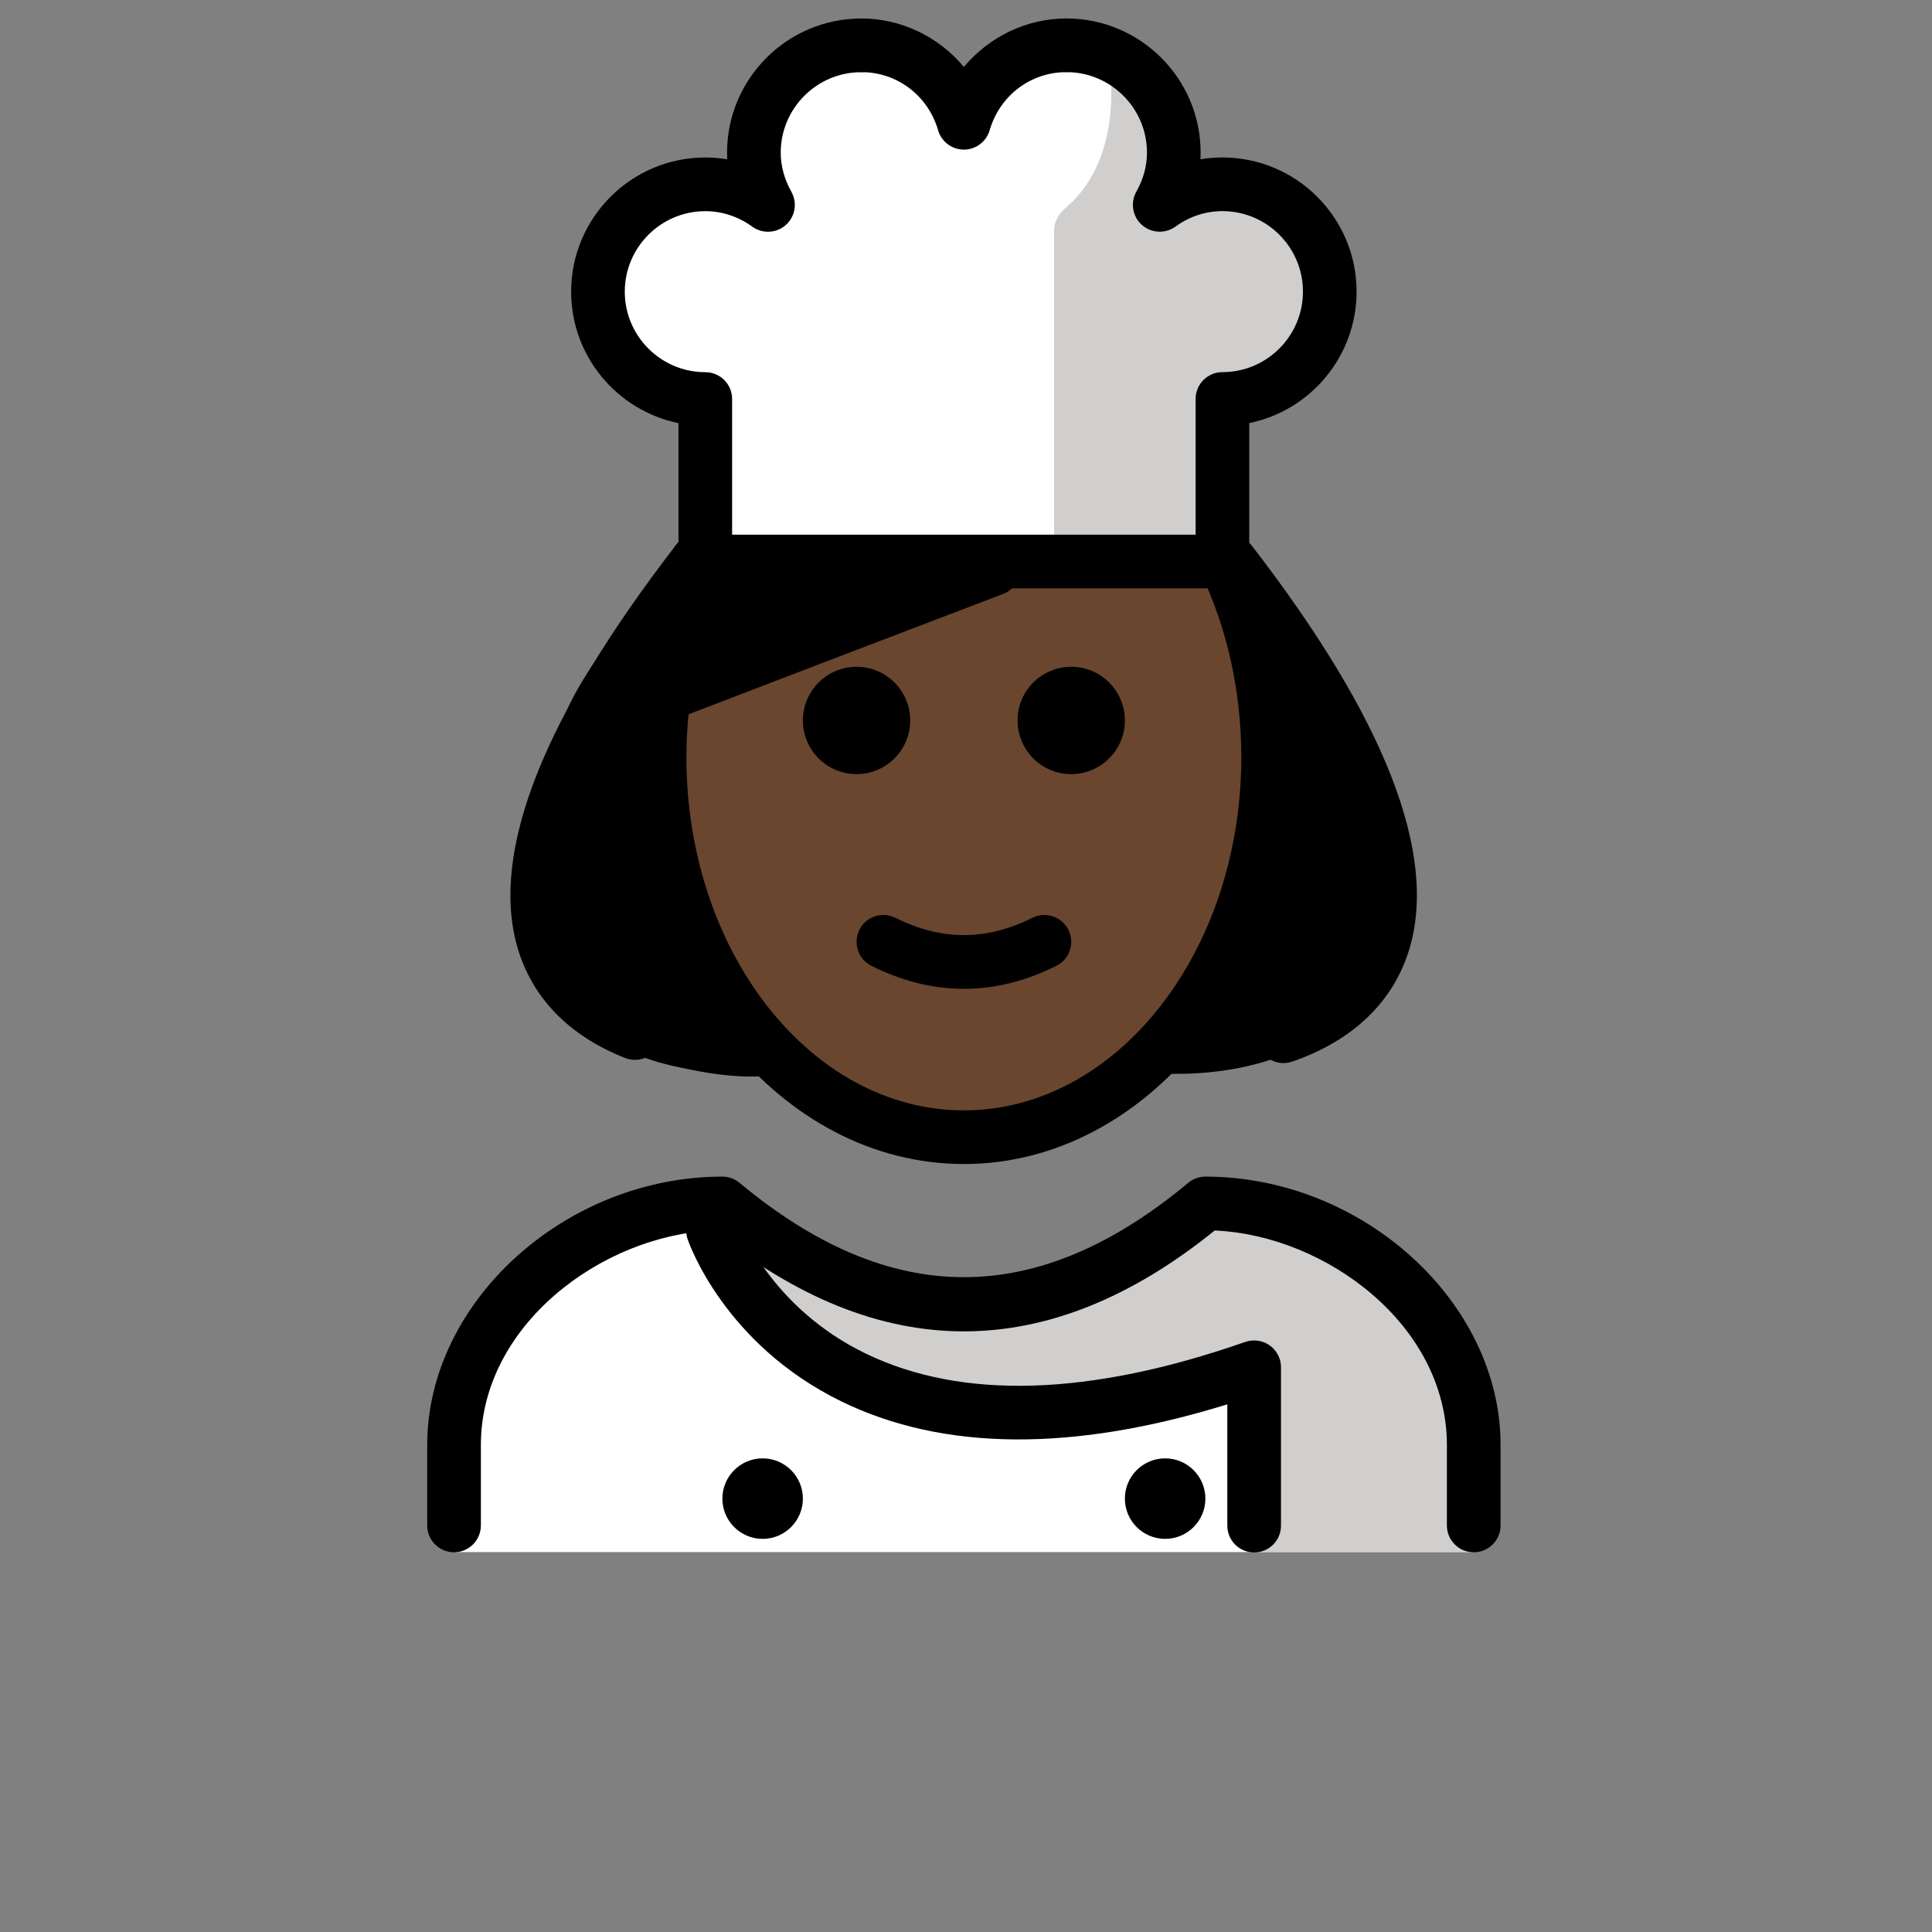 <?xml version="1.0" encoding="UTF-8"?>
<svg id="a" version="1.1" viewBox="0 0 72 72" xmlns="http://www.w3.org/2000/svg"><rect x="0" y="0" width="72" height="72" fill="#808080" stroke="none"/><g id="b"><path d="m45.561 6.871c2.2 0 4 1.79 4 4s-1.8 4-4 4v6.05h-19.28v-6.05c-1.1 0-2.1-0.45-2.82-1.17-0.73-0.72-1.18-1.72-1.18-2.83 0-2.21 1.8-4 4-4 0.88 0 1.68 0.29 2.34 0.76-0.32-0.57-0.52-1.23-0.52-1.94 0-2.21 1.79-4 4-4 1.82 0 3.34 1.22 3.82 2.88 0.48-1.66 2-2.88 3.82-2.88 2.21 0 4 1.79 4 4 0 0.71-0.2 1.37-0.52 1.94 0.66-0.47 1.46-0.76 2.34-0.76z" fill="#fff"/><path d="m47.278 7.256c-0.987-0.674-4.059 0.378-4.059 0.378 1.498-3.758-1.934-5.638-1.934-5.638s0.8 3.729-1.567 5.748c-0.254 0.217-0.434 0.506-0.434 0.84v12.303h0.637l0.312 0.036h5.323v-6.057c2.209 0 4-1.791 4-4 0-1.593-0.931-2.968-2.279-3.612l-0.018 0.397" fill="#D0CFCE"/><path d="m54.858 57.841s2-12.632-10-12.632c-3.192 2.128-5.926 3.598-9 3.592h0.125c-3.074 0.006-5.808-1.464-9-3.592-12 0-10 12.632-10 12.632" fill="#fff"/><path d="m44.327 45.209c-3.17 2.113-9.076 6.273-17.344 0 0.385 5.536 9.673 10.639 19.312 5.894l0.419 6.737h8.18s1.433-12.632-10.567-12.632z" fill="#D0CFCE"/></g><g id="c"><path d="m45.844 20.925h-19.863c-9.457 12.239-6.016 17.633-0.967 18.783 0.953 0.217 1.964 0.411 2.955 0.411l15.886-0.1c6.245 0 13.231-4.545 1.988-19.094z"/></g><g id="d"><path d="m45.632 20.888h-9.013l-11.84 4.68c-0.129 0.856-0.197 1.738-0.197 2.641 0 7.828 5.077 14.173 11.339 14.173s11.339-6.346 11.339-14.173c0-2.679-0.595-5.184-1.628-7.321z" fill="#6a462f"/></g><g id="e"><path d="m47.832 39.618c-0.415 0-0.803-0.26-0.945-0.674-0.18-0.522 0.097-1.091 0.619-1.271 1.658-0.572 2.703-1.544 3.104-2.888 0.596-1.993 0.114-5.909-5.558-13.249-0.338-0.437-0.258-1.065 0.18-1.403 0.438-0.338 1.065-0.256 1.402 0.18 4.971 6.432 6.952 11.493 5.892 15.044-0.588 1.968-2.099 3.423-4.368 4.206-0.108 0.037-0.218 0.055-0.326 0.055z"/><path d="m23.664 39.497c-0.121 0-0.245-0.021-0.364-0.068-2.11-0.827-3.506-2.276-4.036-4.193-0.981-3.544 1.014-8.565 5.927-14.922 0.336-0.436 0.964-0.519 1.402-0.18 0.438 0.338 0.518 0.966 0.18 1.403-5.613 7.265-6.134 11.17-5.581 13.166 0.36 1.304 1.315 2.268 2.837 2.863 0.515 0.202 0.769 0.782 0.566 1.296-0.154 0.395-0.531 0.636-0.931 0.636z"/><path d="m48.26 28.21c0 8.37-5.54 15.17-12.34 15.17s-12.34-6.8-12.34-15.17c0-0.26 0.01-0.52 0.02-0.78 0.1-2.47 0.69-4.86 1.71-6.98 0.13-0.26 0.36-0.45 0.63-0.52 0.02-0.01 0.04-0.01 0.06-0.01 0.14 0 0.28 0.03 0.42 0.1 0.49 0.25 0.7 0.84 0.46 1.34-0.3 0.62-0.93 1.48-1.67 2.48-0.26 0.35-0.55 0.74-0.83 1.13 0.5-0.19 1.06-0.41 1.67-0.63-0.19 0.74-0.32 1.51-0.39 2.28-0.05 0.53-0.08 1.06-0.08 1.59 0 7.26 4.64 13.17 10.34 13.17s10.34-5.91 10.34-13.17c0-2.44-0.53-4.82-1.53-6.89-0.24-0.49-0.03-1.09 0.47-1.33s1.09-0.03 1.33 0.46c1.13 2.34 1.73 5.02 1.73 7.76z"/><path d="m54.921 57.849c-0.552 0-1-0.448-1-1v-3c0-4.452-4.496-7.811-8.652-7.992-6.205 5.012-12.491 5.012-18.696 0-4.156 0.182-8.652 3.541-8.652 7.992v3c0 0.552-0.448 1-1 1s-1-0.448-1-1v-3c0-5.325 5.14-9.998 11-10h5e-4c0.234 0 0.46 0.082 0.64 0.232 5.625 4.688 11.095 4.688 16.72 0 0.18-0.15 0.406-0.232 0.64-0.232h5e-4c5.859 0.002 11 4.675 11 10v3c0 0.552-0.448 1-1 1z"/><path d="m41.921 26.849c0 1.105-0.896 2-2 2s-2-0.895-2-2c0-1.103 0.896-2 2-2s2 0.896 2 2z"/><path d="m33.921 26.849c0 1.105-0.896 2-2 2s-2-0.895-2-2c0-1.103 0.896-2 2-2s2 0.896 2 2z"/><path d="m35.921 36.851c-1.152 0-2.304-0.286-3.447-0.858-0.494-0.247-0.694-0.848-0.447-1.342 0.246-0.494 0.846-0.694 1.342-0.447 1.718 0.859 3.388 0.859 5.105 0 0.495-0.247 1.095-0.046 1.342 0.447 0.247 0.494 0.047 1.095-0.447 1.342-1.144 0.572-2.295 0.858-3.447 0.858z"/><path d="m46.739 57.856c-0.553 0-1-0.447-1-1v-4.521c-5.755 1.782-10.593 1.744-14.392-0.113-4.359-2.131-5.669-5.887-5.723-6.046-0.177-0.522 0.104-1.09 0.628-1.267 0.521-0.177 1.089 0.103 1.266 0.624 0.021 0.058 1.15 3.173 4.749 4.912 3.588 1.734 8.348 1.588 14.142-0.436 0.306-0.104 0.644-0.059 0.909 0.129 0.264 0.188 0.421 0.491 0.421 0.815v5.903c0 0.553-0.447 1-1 1z"/><circle cx="28.421" cy="55.849" r="1.5"/><circle cx="43.421" cy="55.849" r="1.5"/><path d="m37.37 22.14c-4.86 1.85-9.03 3.45-11.71 4.48-0.2 0.08-0.39 0.15-0.57 0.22l-1.4 0.55c-0.03 0.01-0.06 0.02-0.09 0.04-0.6 0.25-1.04 0.63-1.05 0.64-0.19 0.16-0.42 0.24-0.66 0.24-0.18 0-0.36-0.04-0.52-0.14-0.37-0.23-0.56-0.68-0.45-1.1 0.3-1.19 1.51-2.83 2.68-4.42 0.62-0.84 1.26-1.71 1.48-2.16 0.16-0.34 0.5-0.55 0.86-0.56 0.02-0.01 0.04-0.01 0.06-0.01 0.14 0 0.28 0.03 0.42 0.1 0.49 0.25 0.7 0.84 0.46 1.34-0.3 0.62-0.93 1.48-1.67 2.48-0.26 0.35-0.55 0.74-0.83 1.13 0.5-0.19 1.06-0.41 1.67-0.63 2.66-1.04 6.37-2.46 10.61-4.07 0.51-0.19 1.09 0.07 1.29 0.58 0.2 0.52-0.06 1.1-0.58 1.29z"/><path d="m26.285 21.925c-0.553 0-1-0.448-1-1v-5.157c-2.279-0.464-4-2.485-4-4.899 0-2.757 2.243-5 5-5 0.276 0 0.549 0.023 0.817 0.068-0.004-0.082-0.006-0.165-0.006-0.247 0-2.757 2.243-5 5-5 0.553 0 1 0.448 1 1 0 0.552-0.447 1-1 1-1.654 0-3 1.346-3 3 0 0.497 0.134 0.987 0.397 1.457 0.086 0.154 0.128 0.322 0.128 0.489 0 0.278-0.116 0.552-0.335 0.748-0.351 0.312-0.872 0.337-1.252 0.062-0.52-0.377-1.125-0.576-1.75-0.576-1.654 0-3 1.346-3 3s1.346 3 3 3c0.553 0 1 0.448 1 1v6.057c0 0.552-0.447 1-1 1z"/><path d="m35.921 5.576c-0.444 0-0.836-0.293-0.96-0.721-0.378-1.296-1.528-2.167-2.864-2.167-0.553 0-1-0.448-1-1 0-0.552 0.447-1 1-1 1.501 0 2.894 0.691 3.824 1.807 0.93-1.115 2.322-1.807 3.823-1.807 0.553 0 1 0.448 1 1 0 0.552-0.447 1-1 1-1.335 0-2.485 0.871-2.863 2.167-0.124 0.427-0.516 0.721-0.96 0.721z"/><path d="m45.557 21.925h-19.271c-0.553 0-1-0.448-1-1 0-0.552 0.447-1 1-1h18.271v-5.057c0-0.552 0.447-1 1-1 1.654 0 3-1.346 3-3s-1.346-3-3-3c-0.625 0-1.23 0.199-1.751 0.577-0.38 0.274-0.901 0.249-1.252-0.064-0.352-0.313-0.436-0.827-0.206-1.237 0.263-0.468 0.396-0.958 0.396-1.456 0-1.654-1.346-3-3-3-0.553 0-1-0.448-1-1 0-0.552 0.447-1 1-1 2.757 0 5 2.243 5 5 0 0.083-0.002 0.166-0.006 0.248 0.269-0.045 0.542-0.068 0.818-0.068 2.757 0 5 2.243 5 5 0 2.414-1.721 4.435-4 4.899v5.157c0 0.552-0.447 1-1 1z"/></g></svg>
